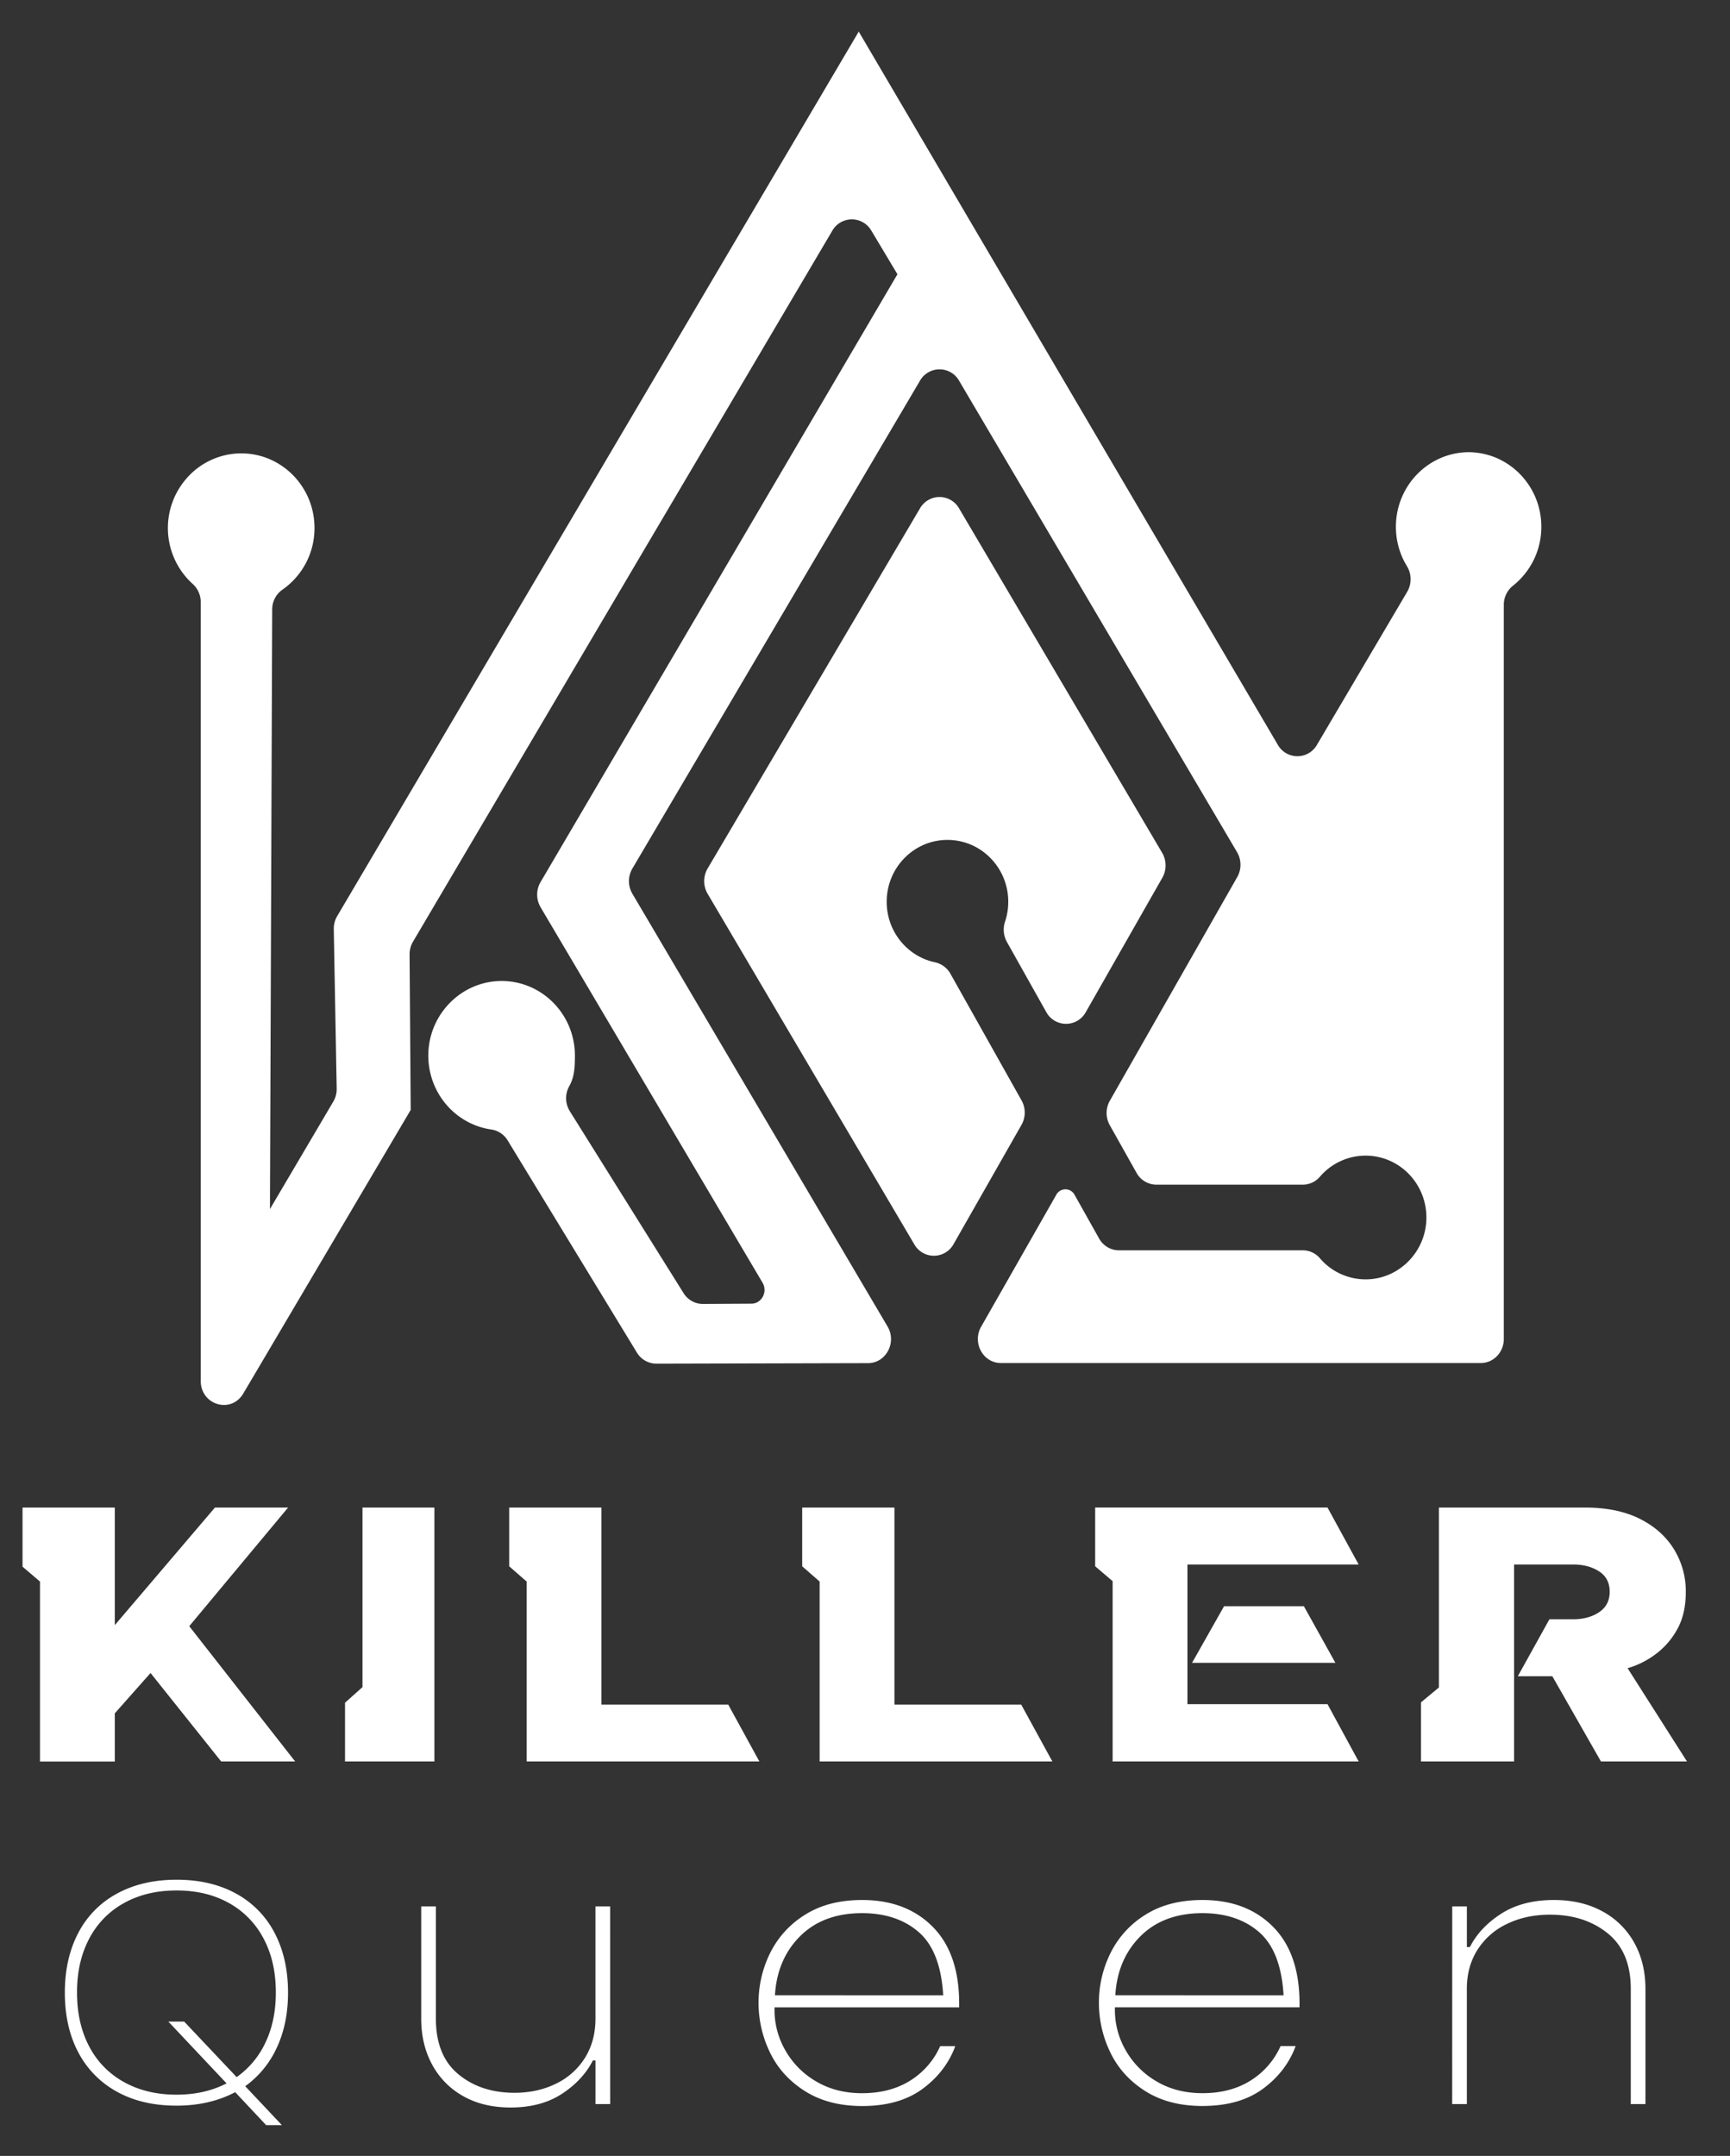 <svg id="Layer_3" data-name="Layer 3" xmlns="http://www.w3.org/2000/svg" viewBox="0 0 1545 1925"><rect x="0" y="0" width="1545" height="1925" fill="#333333" stroke="none"/><defs><style>.cls-1{fill:#fff;}</style></defs><path class="cls-1" d="M899.19,841a22.63,22.63,0,0,1-1.59-18.17,55.86,55.86,0,0,0,2.83-17.64c0-30.51-24.3-55.24-54.28-55.24s-54.28,24.73-54.28,55.24c0,26.58,18.45,48.78,43,54a20.94,20.94,0,0,1,13.91,10.23l63.54,113.16a22.26,22.26,0,0,1-.06,21.81l-60.6,106.37a20.09,20.09,0,0,1-35.13.29L631.93,798a22.24,22.24,0,0,1,0-22.49L821.56,454a20.1,20.1,0,0,1,35,0l181.33,307.48a22.27,22.27,0,0,1,.17,22.21l-68.36,120a20.11,20.11,0,0,1-35.37-.12Zm430.55-434.51-.83-.25a64.47,64.47,0,0,0-17.34-2.5c-35.92.28-64.94,30-64.94,66.62q0,3,.25,5.9a67.08,67.08,0,0,0,9.55,29.18,22.32,22.32,0,0,1,.35,22.86L1176.16,665a20.09,20.09,0,0,1-35,0L766.71,27.89v.67L301.13,818a22.09,22.09,0,0,0-3.05,11.66L300.68,972a22.15,22.15,0,0,1-3.05,11.65l-56.54,95.91v-.31l2-535a21.44,21.44,0,0,1,9-17.64,66.86,66.86,0,0,0,28.78-55.19c0-37.15-29.86-67.19-66.49-66.61a65,65,0,0,0-48.67,23.39,67.26,67.26,0,0,0,6.44,93.24,21.78,21.78,0,0,1,7.12,16.22V1233c0,21.61,27.16,29.65,38,11.25L366.78,991.05v-.36l-1-138.45a22.2,22.2,0,0,1,3.05-11.41L743.26,206.07a20.09,20.09,0,0,1,34.9-.12l23.31,38.92-.26.45L482.76,787.57a22.25,22.25,0,0,0,0,22.47L681,1145.32c4.82,8.15-.76,18.66-9.93,18.71l-43.33.25a20.33,20.33,0,0,1-17.31-9.72L509,992.38a22.09,22.09,0,0,1-.72-22.39c4.29-7.59,5.15-15.16,5.15-27.44,0-37.84-31-68.32-68.56-66.55a62.89,62.89,0,0,0-11.38,1.58c-.79.18-1.59.37-2.38.6-26.94,7.34-47.2,31.9-48.53,61.2a67.68,67.68,0,0,0,2.24,20.75c6.79,25.4,28,44.75,54.13,48.42a20.49,20.49,0,0,1,14.5,9.85l115.31,189.26a20.38,20.38,0,0,0,17.38,9.94l189.08-.47c16,0,25.85-18.42,17.44-32.69L564.75,798a22.24,22.24,0,0,1,0-22.49L821.56,340a20.1,20.1,0,0,1,35,0l248.22,420.9a22.25,22.25,0,0,1,.16,22.21L991.16,982.84a22.26,22.26,0,0,0-.07,21.81l23.89,42.53a20.36,20.36,0,0,0,17.71,10.6h130.82a20.17,20.17,0,0,0,15.27-7.11,53.76,53.76,0,0,1,40.8-18.81c30.69,0,55.43,25.92,54.24,57.43-1.09,28.67-24.09,52-52.26,53a53.67,53.67,0,0,1-42.79-18.8,20.18,20.18,0,0,0-15.25-7.09H999.26a20.39,20.39,0,0,1-17.72-10.6l-21.9-39a9.25,9.25,0,0,0-16.27-.06l-67.16,117.89c-8.14,14.29,1.72,32.41,17.65,32.41h428.6c11.34,0,20.53-9.6,20.53-21.45V540.09a21.81,21.81,0,0,1,8.2-17.13,66.92,66.92,0,0,0,25.32-52.63C1376.51,440.14,1356.79,414.64,1329.74,406.46Z"/><path class="cls-1" d="M263.6,1572.81H197.53l-63.09-79-31.92,36v43.08H35.71V1412.15l-15.59-13.28v-52.8h82.4v105l89.44-105h65.33L169,1452Z"/><path class="cls-1" d="M387.93,1572.81h-79.8v-52.47l15.59-13.93V1346.07h64.21Z"/><path class="cls-1" d="M678.17,1572.81H470.32V1412.15l-15.58-13.61v-52.47h82.39V1522H650.34Z"/><path class="cls-1" d="M939.83,1572.81H732V1412.15l-15.59-13.61v-52.47h82.39V1522H912Z"/><path class="cls-1" d="M1213.37,1572.81H993.65v-161l-15.59-13.28v-52.47h207.48l27.83,50.85H1060.46v124.71h125.08Zm-20.78-88.1h-128l28.58-50.54h71.26Z"/><path class="cls-1" d="M1506.59,1572.81h-76.83l-43.43-76.12h-30.81l28.21-50.85h21.16q13.72,0,23.2-6.32t9.46-18.3q0-12-9.46-18.14t-23.2-6.16h-52.71v175.89h-83.13V1520l16-13.28V1346.07h130.27q29,0,49,10t30.63,27.21a71.44,71.44,0,0,1,10.57,38.22q0,19.77-7.79,33.53a69.18,69.18,0,0,1-19.67,22.35,78,78,0,0,1-24.5,12.14Z"/><path class="cls-1" d="M247.29,1828.15A86.84,86.84,0,0,1,219,1862.76l32.74,34.74H237.66l-27.61-29.42q-22.8,12-52.33,12.05-30.83,0-53.3-12.47a84.85,84.85,0,0,1-34.51-35.16q-12-22.71-12-53.24t12-53.38a83.56,83.56,0,0,1,34.67-35.16q22.64-12.33,53.14-12.33t53,12.33a83.82,83.82,0,0,1,34.51,35.16q12,22.84,12,53.38Q257.24,1806.73,247.29,1828.15Zm-44.95,32.08-52-55.19h14.13l46.87,49.59a78.14,78.14,0,0,0,25.85-31.1q9.15-19.33,9.15-44.55,0-27.46-10.92-48a77,77,0,0,0-31-31.81q-20.07-11.19-46.71-11.2t-46.88,11.2a76.63,76.63,0,0,0-31.14,31.81q-10.92,20.6-10.92,48,0,27.74,10.92,48.33a76.49,76.49,0,0,0,31.14,31.8q20.23,11.22,46.88,11.21Q182.76,1870.32,202.34,1860.23Z"/><path class="cls-1" d="M544.91,1878.73h-13.1v-39H529.5q-8.87,17.49-27.55,29.76t-46,12.27q-24.27,0-42.19-10.08A70.28,70.28,0,0,1,386,1843.59q-9.83-18-9.83-41.19V1702.21h13.1V1802.4q0,33,20,49.6t50.09,16.64q20.81,0,37.37-8.24a62,62,0,0,0,25.81-23.2q9.26-15,9.25-34.8V1702.21h13.1Z"/><path class="cls-1" d="M718.86,1867.13q-21-13.29-31.21-34.47a100.92,100.92,0,0,1-10.21-44.38,99.17,99.17,0,0,1,10.4-44.55,83.91,83.91,0,0,1,31.21-34.13q20.81-13.11,50.86-13.11,39.29,0,63,23.87T856.59,1789v3.37H691.7v2.35a71.9,71.9,0,0,0,9.82,36.31,74.66,74.66,0,0,0,27.55,27.57Q746.79,1869,769.91,1869q25,0,43-11.27A69.42,69.42,0,0,0,839.64,1827h13.48q-8.48,22.86-29.28,38.16t-53.93,15.3Q739.85,1880.41,718.86,1867.13Zm123.48-85.57q-2.33-39.35-21.77-56.32t-50.66-17q-34.68,0-55.29,20.51t-22.54,52.79Z"/><path class="cls-1" d="M1022.83,1867.13q-21-13.29-31.21-34.47a100.92,100.92,0,0,1-10.21-44.38,99.05,99.05,0,0,1,10.41-44.55,83.81,83.81,0,0,1,31.2-34.13q20.81-13.11,50.86-13.11,39.3,0,63,23.87t23.69,68.59v3.37H995.67v2.35a71.9,71.9,0,0,0,9.82,36.31,74.66,74.66,0,0,0,27.55,27.57q17.71,10.42,40.84,10.43,25,0,42.95-11.27a69.42,69.42,0,0,0,26.78-30.76h13.49q-8.49,22.86-29.29,38.16t-53.93,15.3Q1043.82,1880.41,1022.83,1867.13Zm123.48-85.57q-2.31-39.35-21.77-56.32t-50.66-17q-34.68,0-55.29,20.51t-22.54,52.79Z"/><path class="cls-1" d="M1296.94,1702.21H1310v36.31h2.7q8.85-17.48,27.93-29.76t47.2-12.27q24.64,0,43.15,10.09a70.69,70.69,0,0,1,28.51,28.07q10,18,10,41.19v102.89h-13.1V1775.84q0-32.94-20.61-49.59t-51.43-16.65q-21.59,0-38.53,8.24a63,63,0,0,0-26.39,23.2q-9.45,15-9.44,34.8v102.89h-13.1Z"/></svg>